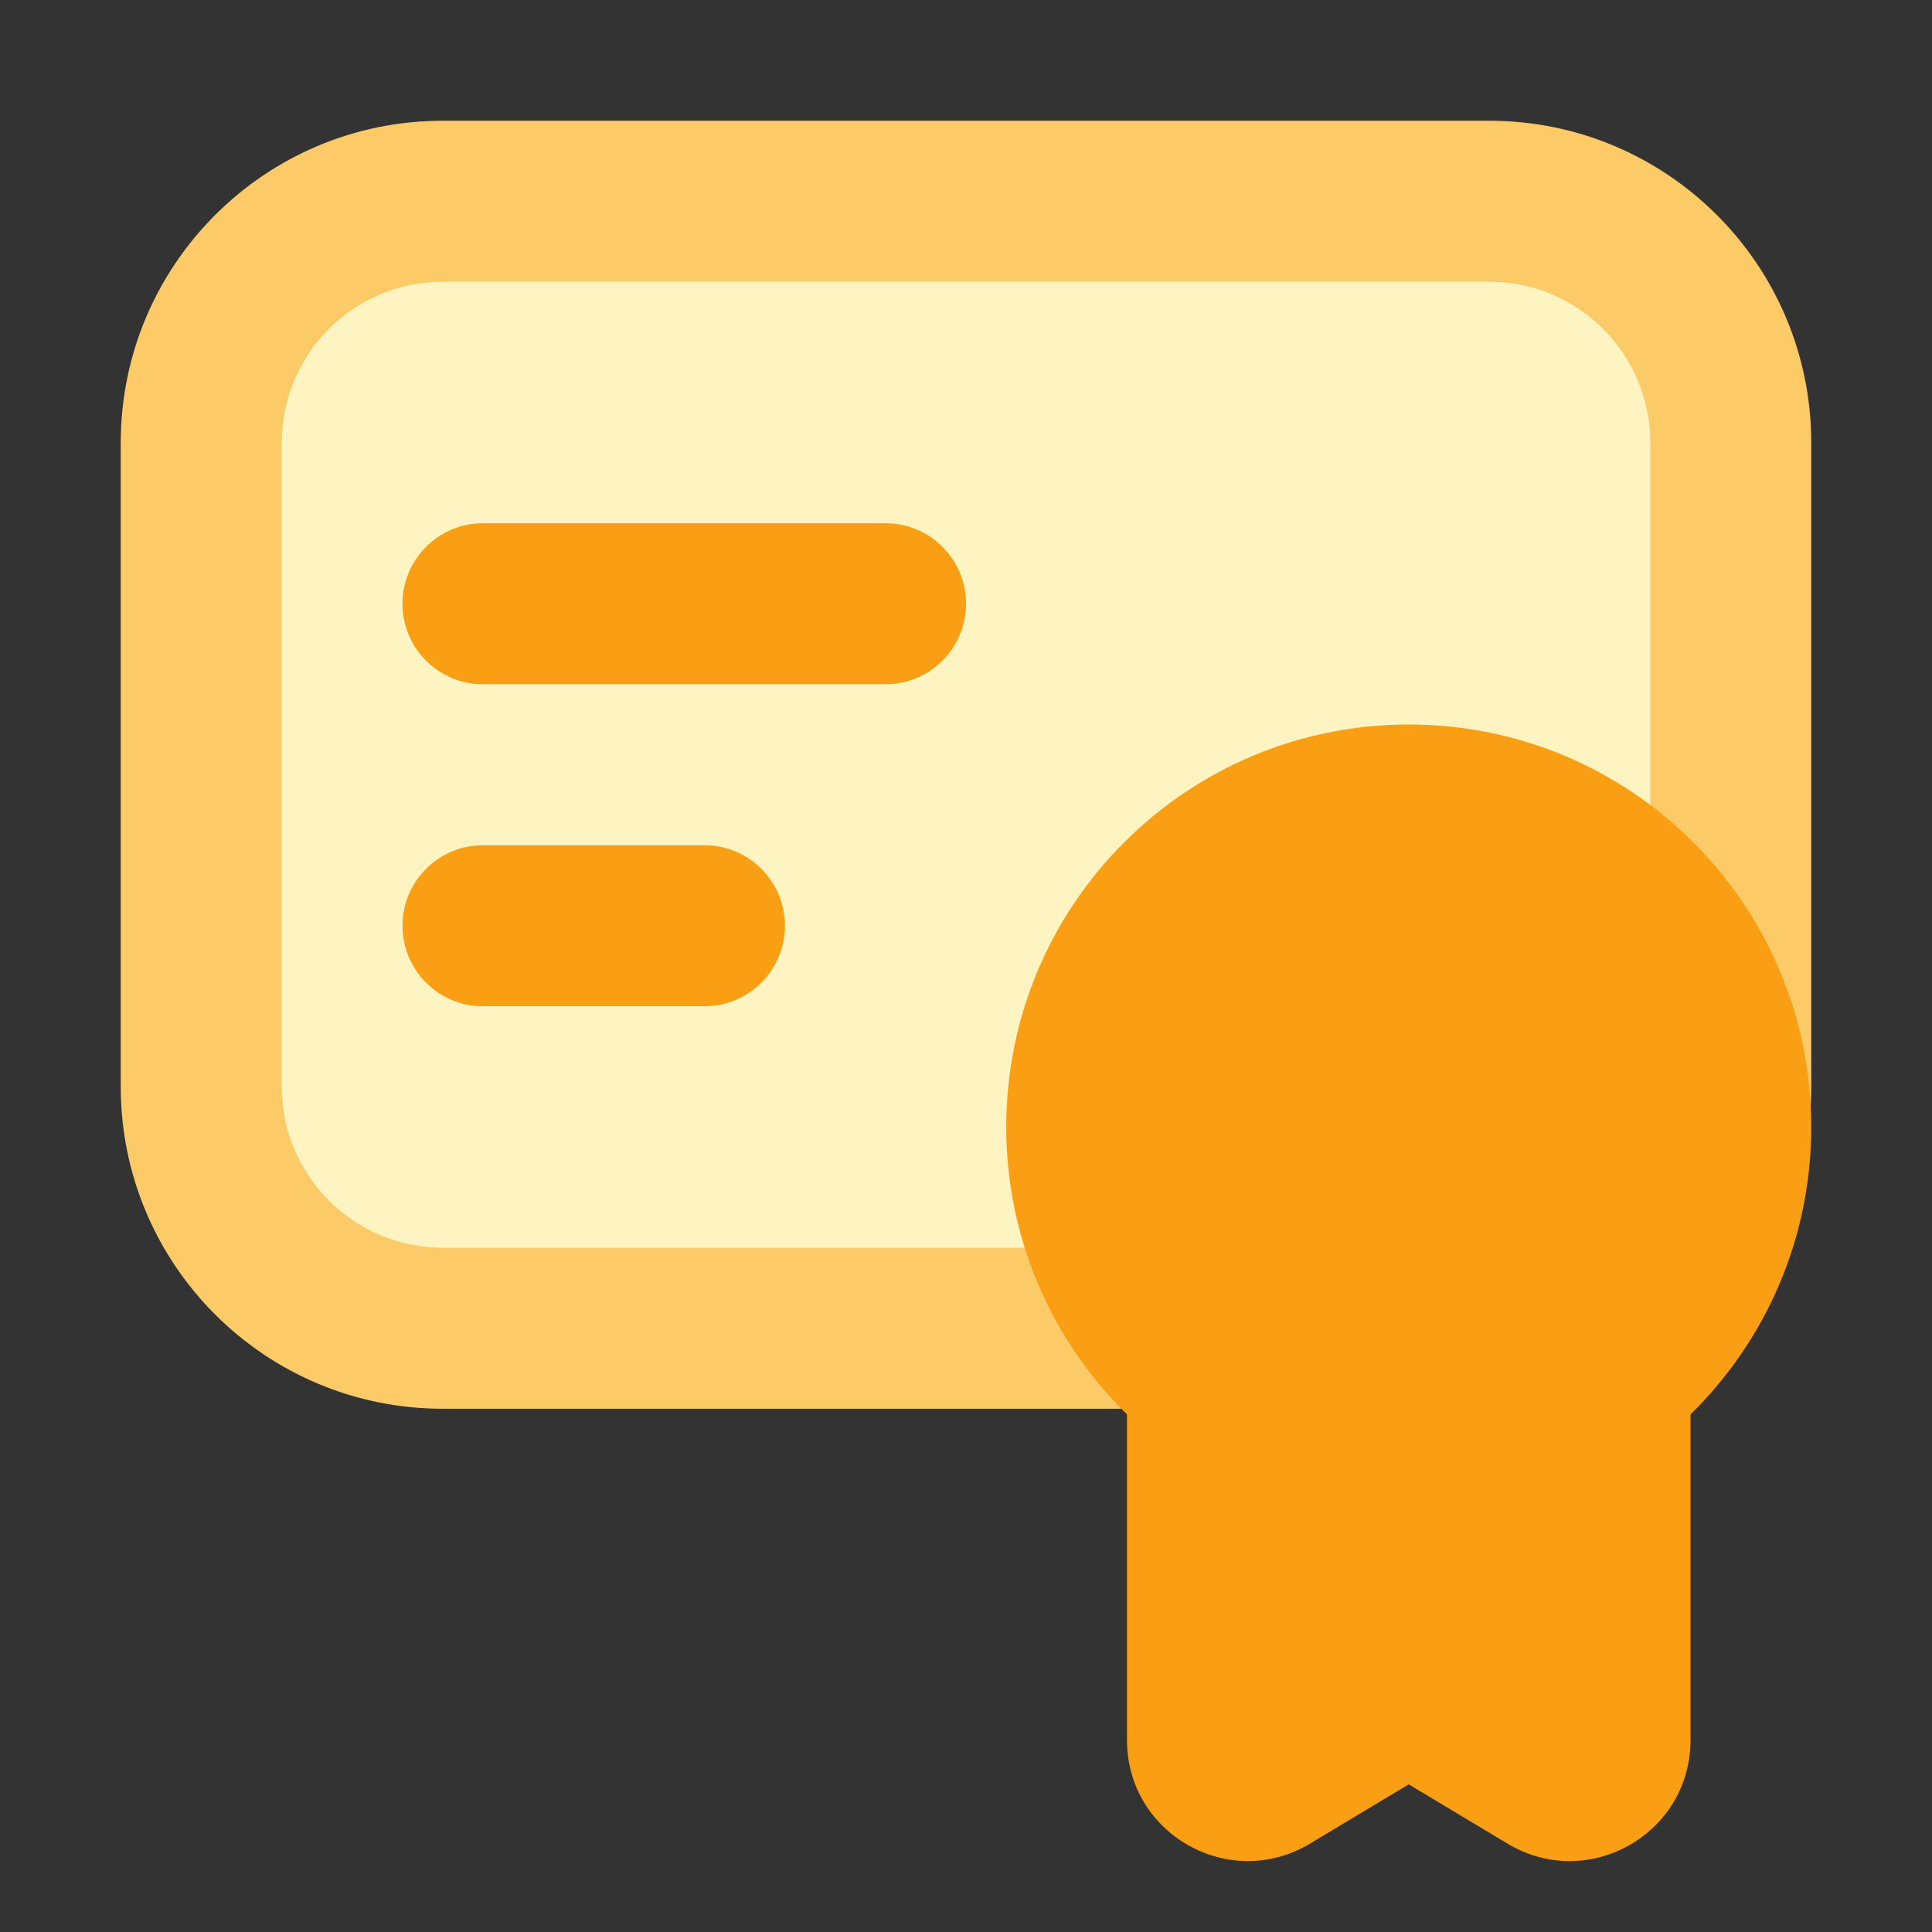 <svg xmlns="http://www.w3.org/2000/svg" xmlns:xlink="http://www.w3.org/1999/xlink" width="48" height="48" viewBox="0 0 48 48" fill="none">
<rect x="0" y="0" width="48" height="48" fill="#333333" stroke="none"/>
<path d="M11 5L37 5C40.314 5 43 7.686 43 11L43 27C43 30.314 40.314 33 37 33L11 33C7.686 33 5 30.314 5 27L5 11C5 7.686 7.686 5 11 5Z"   fill="#FEF4C1" >
</path>
<path d="M37 3L11 3C6.582 3 3 6.582 3 11L3 27C3 31.418 6.582 35 11 35L37 35C41.418 35 45 31.418 45 27L45 11C45 6.582 41.418 3 37 3ZM7 11C7 8.791 8.791 7 11 7L37 7C39.209 7 41 8.791 41 11L41 27C41 29.209 39.209 31 37 31L11 31C8.791 31 7 29.209 7 27L7 11Z" fill-rule="evenodd"  fill="#FCCB68" >
</path>
<path d="M31.51 44.09L34.49 42.31C34.8 42.12 35.2 42.12 35.51 42.31L38.49 44.09C39.16 44.49 40 44 40 43.23L40 34.5L30 34.5L30 43.23C30 44 30.84 44.49 31.51 44.09Z"   fill="#FA9E14" >
</path>
<path d="M38 37.542C37.053 37.84 36.045 38 35 38C33.955 38 32.947 37.84 32 37.542L32 41.468L33.456 40.594C34.407 40.024 35.593 40.024 36.544 40.594L38 41.468L38 37.542ZM28 35.141C26.149 33.327 25 30.797 25 28C25 22.477 29.477 18 35 18C40.523 18 45 22.477 45 28C45 30.797 43.851 33.327 42 35.141L42 43.234C42 45.566 39.456 47.006 37.456 45.806L35 44.332L32.544 45.806C30.544 47.006 28 45.566 28 43.234L28 35.141Z" fill-rule="evenodd"  fill="#FA9E14" >
</path>
<path d="M10 15C10 16.105 10.895 17 12 17L22 17C23.105 17 24 16.105 24 15C24 13.895 23.105 13 22 13L12 13C10.895 13 10 13.895 10 15Z" fill-rule="evenodd"  fill="#FA9E14" >
</path>
<path d="M10 23C10 24.105 10.895 25 12 25L17.5 25C18.605 25 19.5 24.105 19.5 23C19.5 21.895 18.605 21 17.5 21L12 21C10.895 21 10 21.895 10 23Z" fill-rule="evenodd"  fill="#FA9E14" >
</path>
</svg>
